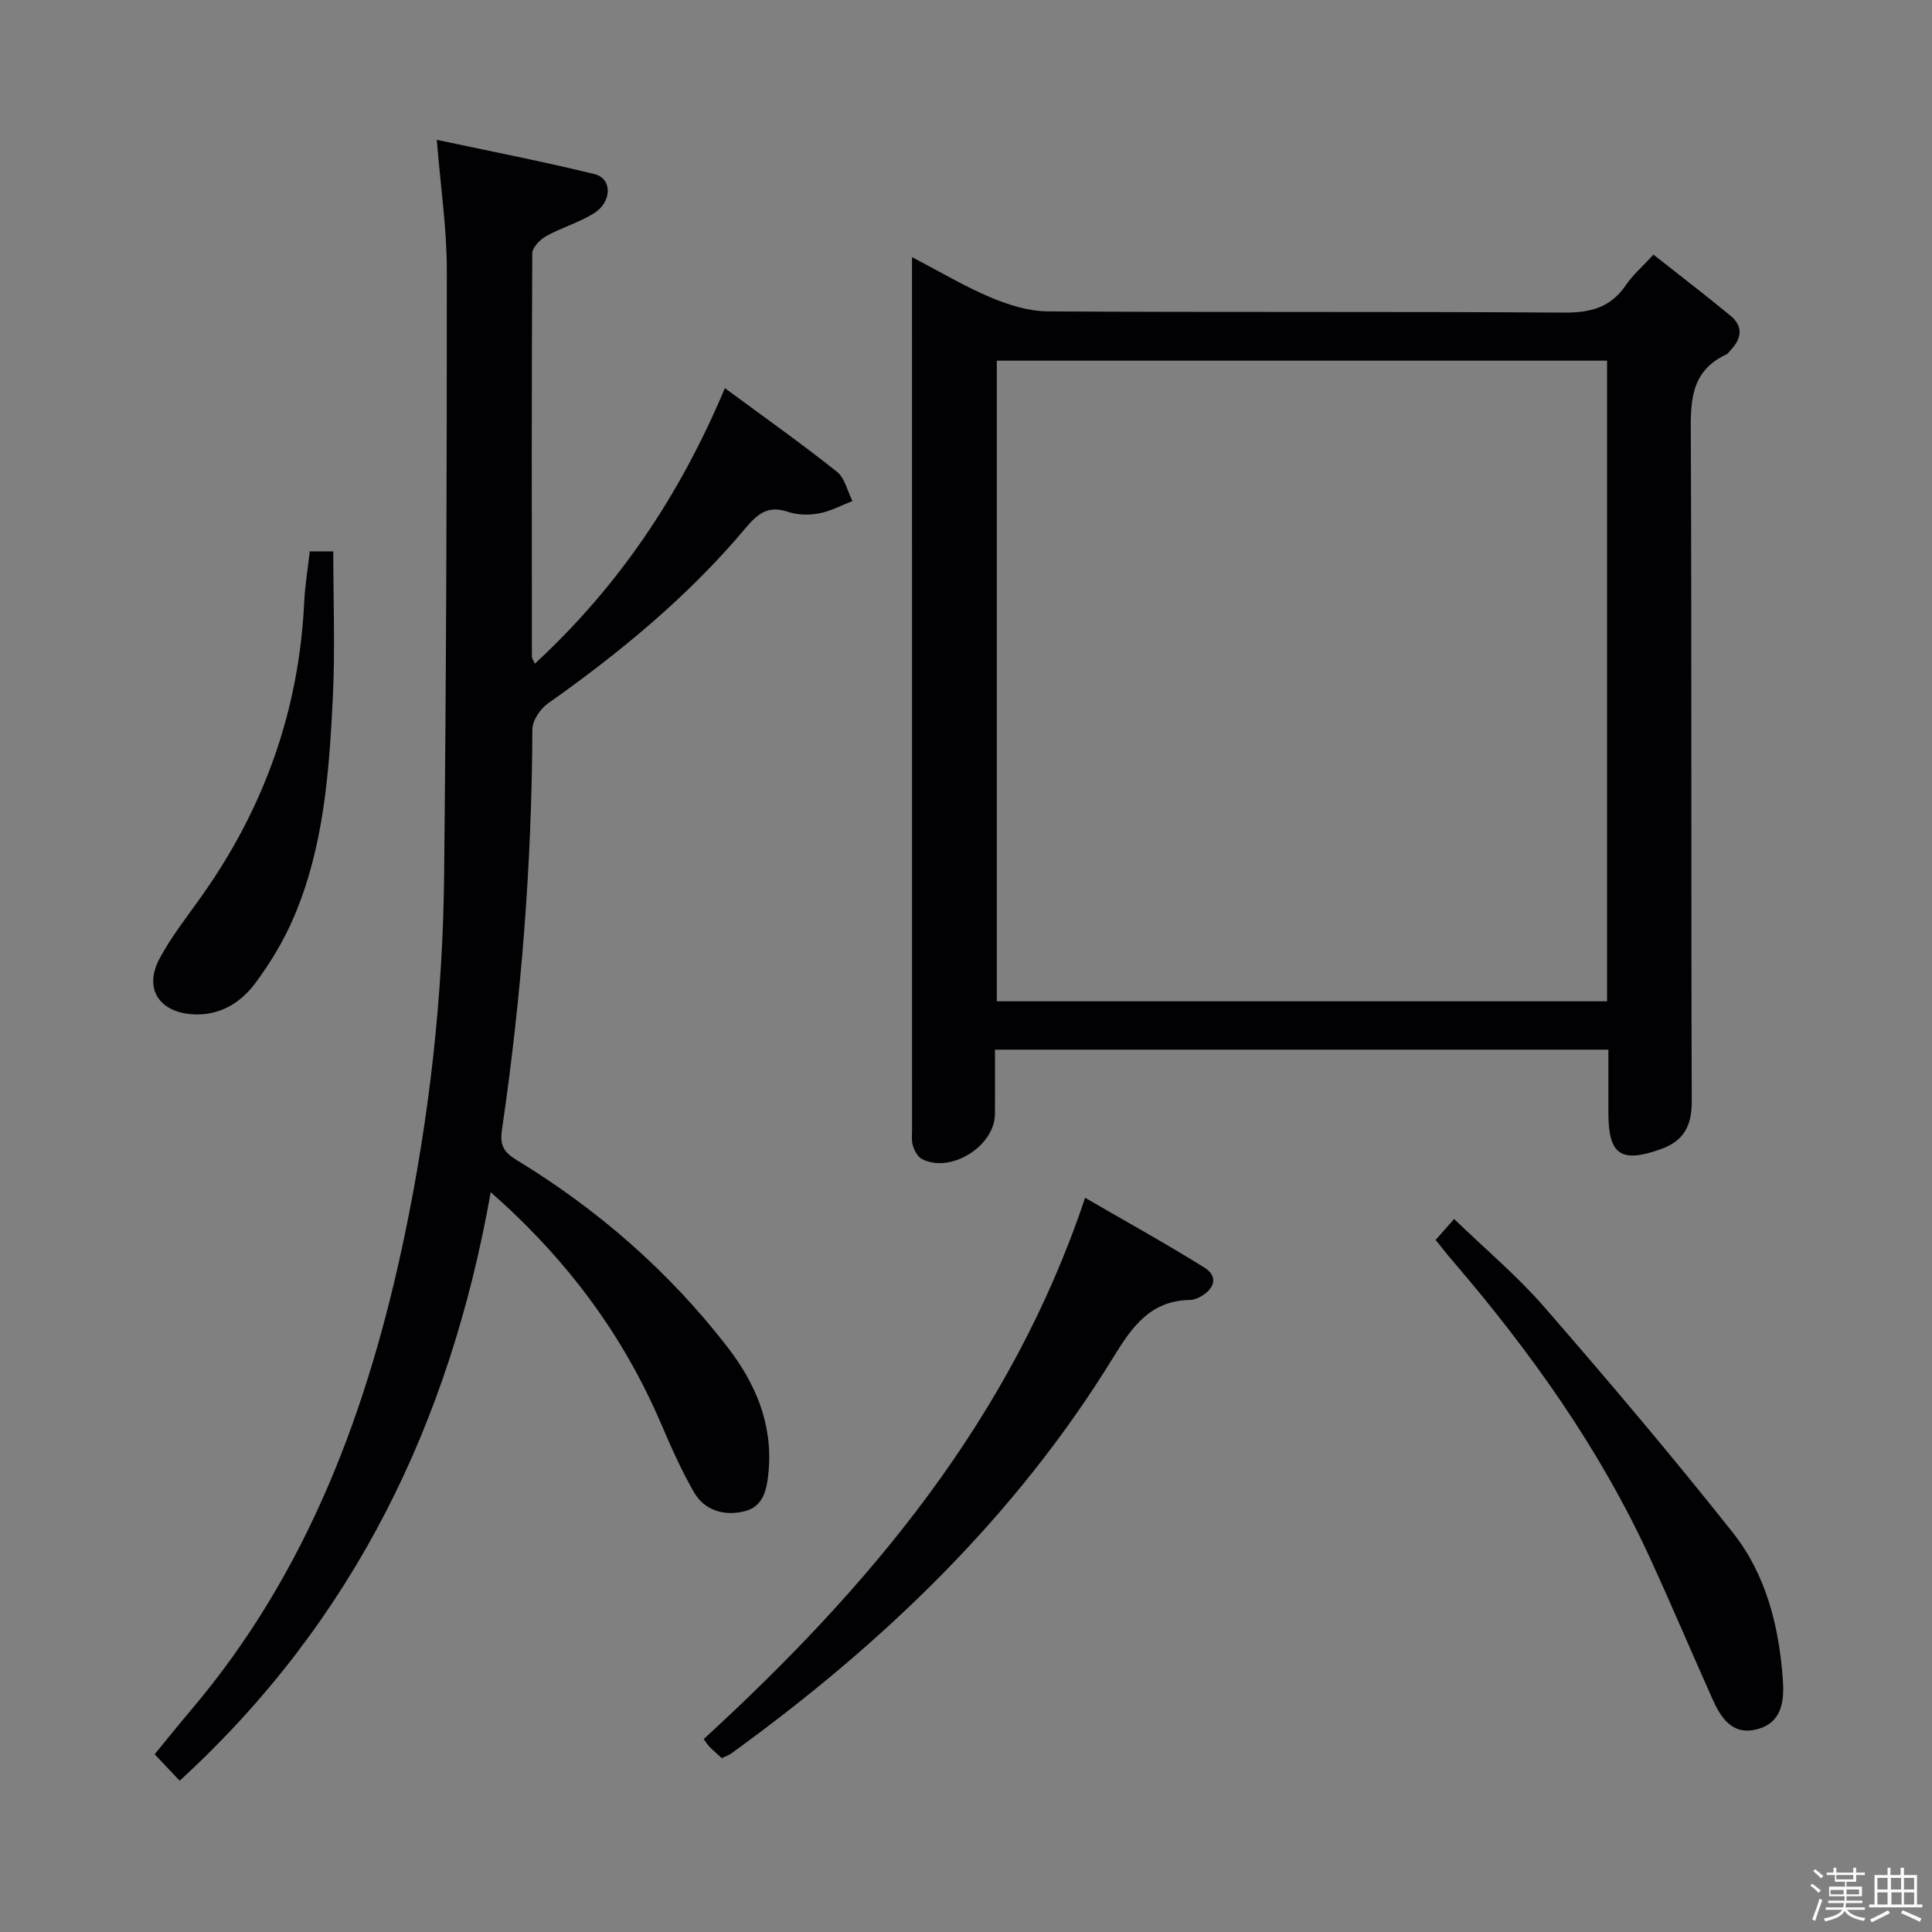 <svg enable-background="new 0 0 400 400" viewBox="0 0 400 400" xmlns="http://www.w3.org/2000/svg"><rect x="0" y="0" width="400" height="400" fill="#808080" stroke="none"/><path d="m374.8 390.4.4-.4c.7.5 1.3 1 1.8 1.4l-.5.5c-.5-.6-1.1-1.1-1.7-1.5zm1 7.3-.6-.3c.5-1.4 1.1-2.8 1.5-4.3.2.1.4.2.6.3-.5 1.3-1 2.8-1.5 4.3zm-.4-10.3.4-.4c.4.3 1 .8 1.7 1.4l-.5.5c-.4-.5-1-1-1.6-1.5zm2.5.3h1.7v-1h.6v1h3.5v-1h.6v1h1.8v.5h-1.8v1.4h-2v1h3.2v2h-3.2v.9h3.3v.5h-3.4c0 .3-.1.6-.1.9h4v.5h-3.7c.7.9 1.9 1.5 3.8 1.7-.1.2-.2.4-.3.6-2.1-.4-3.5-1.1-4-2.1-.4 1-1.8 1.7-4 2.2-.1-.2-.2-.4-.3-.6 2.1-.4 3.4-1 3.8-1.8h-3.4v-.5h3.6c.1-.3.1-.6.2-.9h-3.3v-.5h3.4c0-.3 0-.6 0-.9h-3.2v-2h3.3v-1h-2.1v-1.4h-1.7v-.5zm1.1 3.5v1h2.7c0-.3 0-.4 0-.4 0-.1 0-.2 0-.2 0-.1 0-.2 0-.3h-2.7zm1.2-3v.9h3.5v-.9zm4.7 3h-2.6v.6.4h2.6z" fill="#fcfbfa"/><path d="m393.6 386.7h.6v1.5h2.7v6.1h1.1v.6h-11v-.6h1.1v-6.1h2.7v-1.5h.6v1.5h2.1v-1.5zm-2.7 8.8.4.6c-1.2.6-2.5 1.3-3.8 1.9-.1-.2-.2-.4-.3-.6 1.2-.6 2.5-1.2 3.7-1.9zm-2.2-6.7v2.4h2.1v-2.4zm0 3v2.5h2.1v-2.5zm2.8-3v2.4h2.1v-2.4zm.1 3v2.5h2.1v-2.5h-2.2zm5.9 6.1c-1.4-.7-2.7-1.3-3.9-1.8l.3-.6c1.5.6 2.7 1.2 3.9 1.7zm-1.2-9.1h-2.1v2.4h2.1zm-2.1 3v2.5h2.1v-2.5z" fill="#fcfbfa"/><g fill="#010104"><path d="m333 217.32c-42.44 0-84.37 0-127 0 0 4.49.03 8.91-.01 13.34-.05 6.67-9.23 12.37-15.11 9.3-.87-.46-1.54-1.7-1.86-2.71-.34-1.07-.19-2.31-.19-3.47-.01-58.49-.01-116.99-.01-175.48 0-1.32 0-2.64 0-5.06 5.89 3.06 10.95 6.1 16.34 8.36 3.7 1.55 7.85 2.85 11.8 2.87 35.66.22 71.33.01 106.99.25 5.48.04 9.61-1.14 12.73-5.77 1.37-2.03 3.31-3.68 5.65-6.23 5.44 4.29 10.8 8.39 16 12.69 2.54 2.1 2.32 4.59.1 6.94-.34.36-.63.86-1.05 1.05-7.81 3.67-7.34 10.47-7.31 17.62.19 45.66.03 91.32.19 136.99.02 5.08-1.65 8.21-6.4 9.91-8.25 2.94-10.86 1.19-10.86-7.49 0-4.3 0-8.59 0-13.11zm-126.62-142.65v132.64h126.35c0-44.31 0-88.35 0-132.64-42.19 0-84.1 0-126.35 0z"/><path d="m150.08 80.36c8.09 5.97 15.8 11.43 23.19 17.3 1.65 1.31 2.17 4.02 3.22 6.08-2.31.89-4.56 2.12-6.95 2.56-2.07.38-4.46.33-6.43-.34-4.04-1.37-6.23.37-8.71 3.33-11.85 14.12-25.94 25.74-40.95 36.35-1.59 1.12-3.22 3.53-3.23 5.35-.1 27.81-2.28 55.47-6.3 82.96-.49 3.33.51 4.68 3.09 6.25 16.79 10.23 31.4 22.97 43.48 38.53 5.89 7.58 9.51 15.97 8.64 25.83-.32 3.6-.95 7.35-4.99 8.34-4.12 1.01-8.24-.09-10.48-3.98-2.64-4.59-4.78-9.47-6.88-14.35-7.89-18.36-19.5-33.94-35.18-47.74-8.45 47.71-28.31 88.78-64.4 121.85-1.7-1.8-3.25-3.44-5.18-5.48 2.52-3.07 4.98-6.14 7.52-9.14 24.26-28.58 36.78-62.5 44.29-98.54 5.09-24.44 7.86-49.25 8.12-74.23.44-41.8.58-83.6.56-125.4 0-8.55-1.28-17.11-2.08-26.94 11.11 2.37 21.95 4.47 32.66 7.1 3.71.91 3.66 5.76-.15 8.13-3.07 1.91-6.69 2.94-9.87 4.71-1.27.71-2.86 2.36-2.87 3.59-.15 27.83-.11 55.65-.08 83.48 0 .28.23.56.62 1.44 17.23-15.91 29.92-34.63 39.34-57.04z"/><path d="m149.44 364c-.82-.75-1.7-1.49-2.5-2.3-.44-.44-.77-1-1.25-1.64 34.24-31.42 63.57-66.11 78.97-112.07 8.3 4.82 16.65 9.43 24.73 14.47 2.78 1.74 2.16 4.24-.66 5.9-.69.41-1.54.77-2.33.78-8.2.13-11.97 5.48-15.9 11.88-20.33 33.1-47.86 59.4-79.12 82.03-.54.38-1.19.59-1.94.95z"/><path d="m297.23 256.71c1.34-1.51 2.32-2.62 3.83-4.33 6.32 6.11 12.98 11.69 18.6 18.15 13.32 15.31 26.44 30.81 39.05 46.71 6.97 8.78 9.65 19.56 10.42 30.69.29 4.29-.21 8.71-5.27 10.07-5.17 1.39-7.55-2.29-9.33-6.28-4.35-9.71-8.49-19.51-12.93-29.17-10.43-22.71-24.8-42.83-41.02-61.71-1.08-1.25-2.08-2.56-3.35-4.13z"/><path d="m64.13 114.16h4.87c0 10.13.4 20.24-.09 30.31-.76 15.4-1.88 30.86-8.02 45.29-2.05 4.83-4.83 9.46-7.95 13.69-3.15 4.27-7.66 6.99-13.31 6.53-6.85-.55-9.82-5.46-6.61-11.49 2.41-4.51 5.63-8.6 8.61-12.79 13.05-18.34 20.32-38.66 21.36-61.19.16-3.3.72-6.58 1.14-10.35z"/></g></svg>